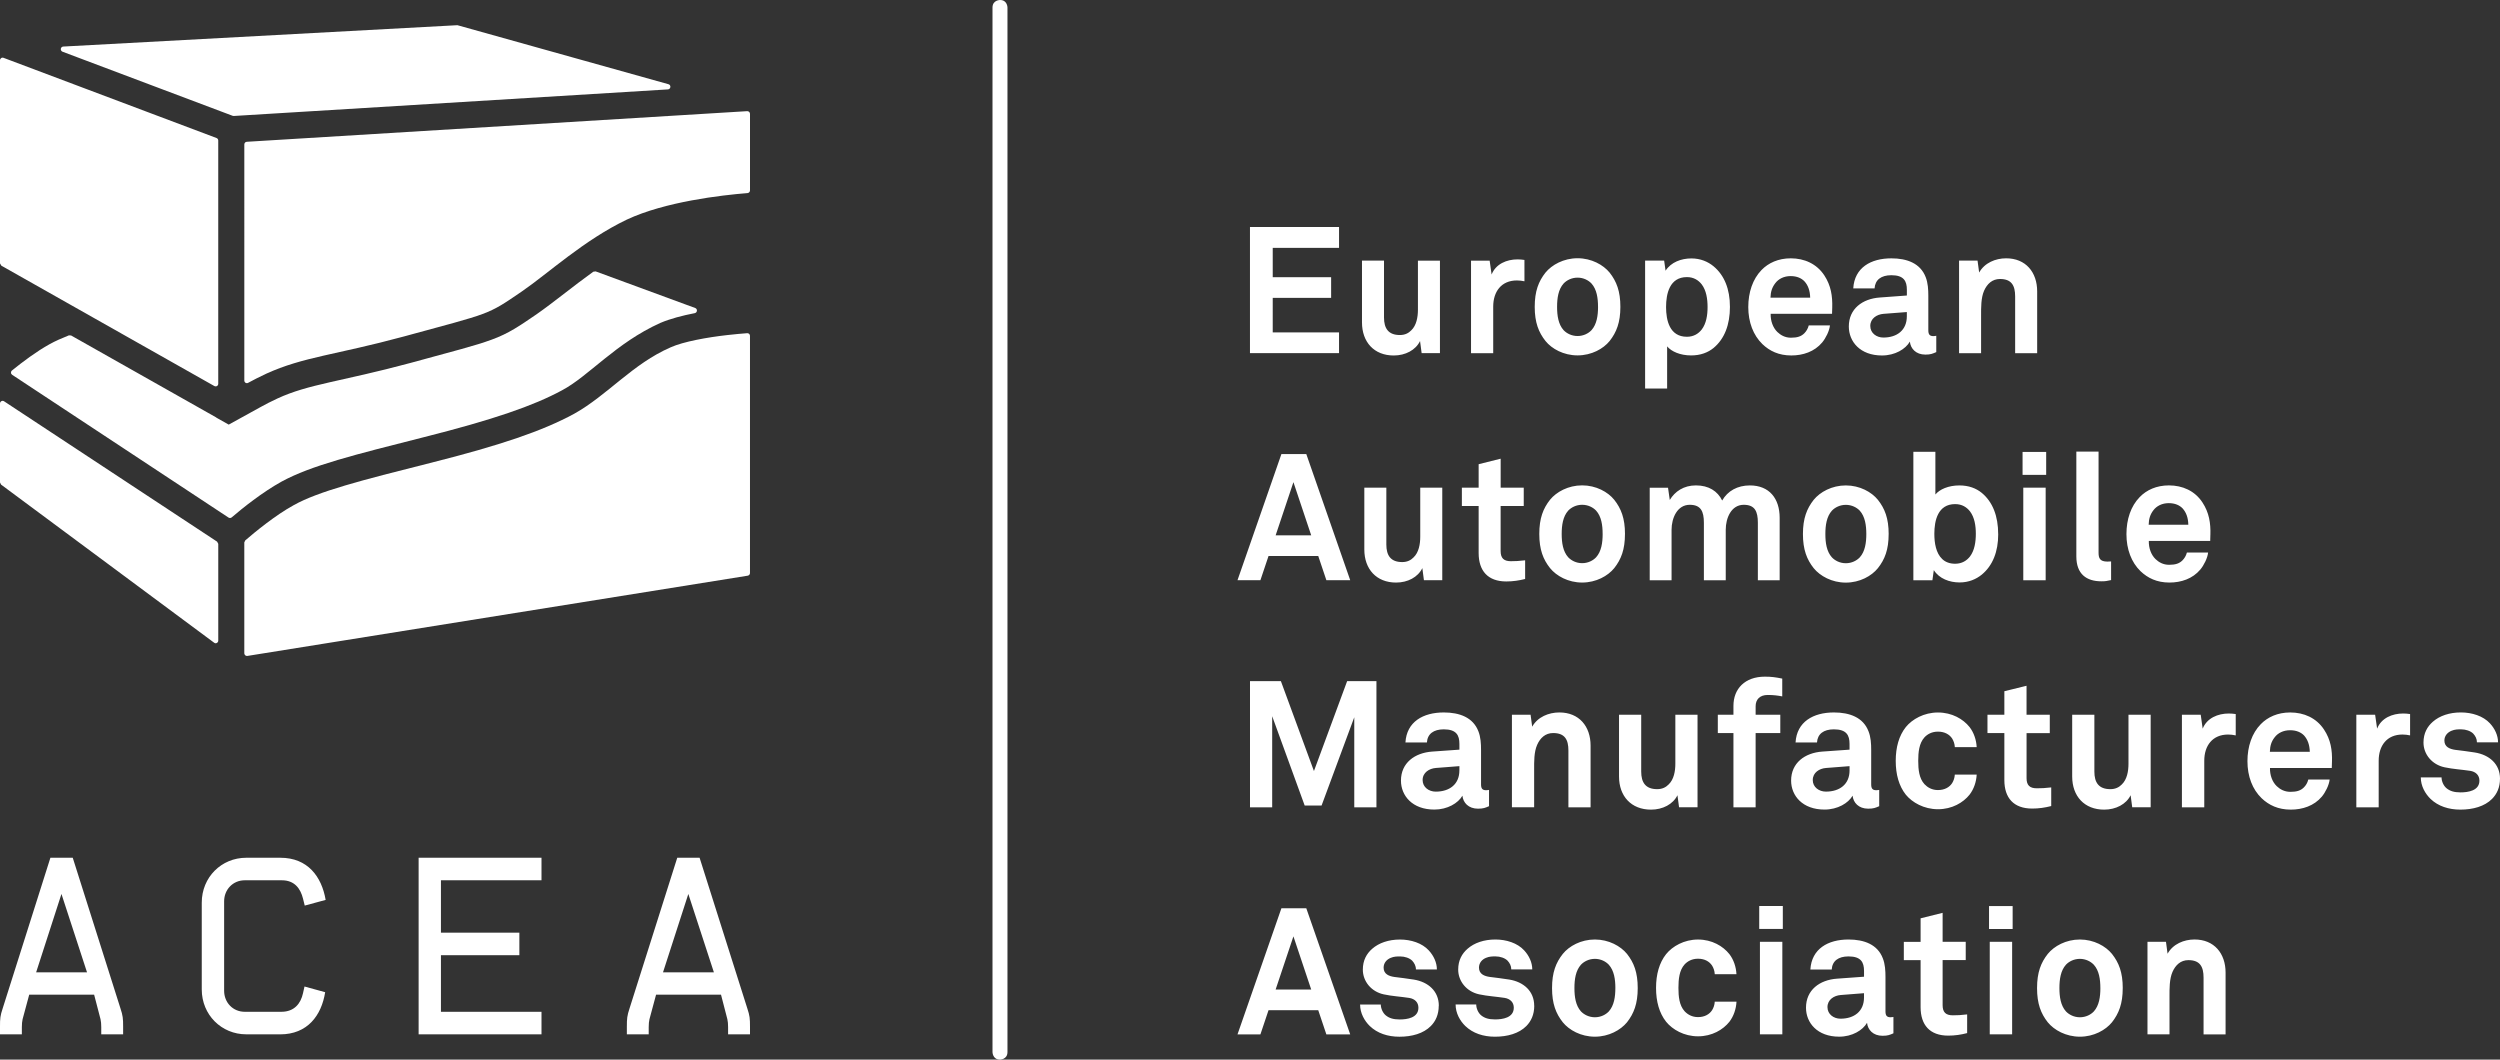 <svg xmlns="http://www.w3.org/2000/svg" width="151" height="64" viewBox="0 0 151 64"><rect x="0" y="0" width="151" height="64" fill="#333333" stroke="none"/><g fill="#FFF"><path d="M14.937 39.618h-.024c-.036 0-.073-.01-.1-.038-.036-.03-.057-.074-.057-.12v-6.697l.057-.122c.57-.492 1.815-1.522 2.935-2.133 1.47-.82 4.026-1.486 8.238-2.544 4.24-1.068 6.772-1.93 8.69-2.97 2.012-1.12 3.53-3.015 5.832-4.015.765-.345 2.208-.604 3.415-.74.447-.05.863-.088 1.208-.114.044-.004.087.012.118.042.032.03.05.07.05.118v14.328c0 .078-.057.143-.132.158l-30.23 4.848zM12.937 38.822L.065 29.27 0 29.14v-4.77c0-.06.034-.112.083-.14.05-.028.11-.026.16.006l12.87 8.48.07.132v5.846c0 .06-.034.114-.086.14-.02.014-.045.02-.07.02-.03 0-.063-.01-.09-.032M12.952 23.32L.082 16.047 0 15.91V3.64c0-.053.026-.1.066-.128.044-.032.098-.04.146-.02l12.87 4.846c.06.023.1.084.1.15V23.18c0 .056-.028.108-.076.137-.023.013-.052.02-.078.02s-.053-.006-.076-.018M14.056 6.996L3.773 3.122c-.067-.028-.11-.098-.1-.173.01-.077.074-.133.145-.137l23.81-1.29 12.75 3.566c.072.02.122.092.112.168-.007.078-.07.14-.146.144L14.12 7.005l-.064-.01zM14.987 23.123c-.023.015-.05.02-.074.02-.028 0-.055-.006-.082-.022-.043-.028-.074-.08-.074-.136V8.724c0-.086.064-.155.147-.16l30.23-1.85c.043 0 .085.015.116.045.03.03.05.072.05.115V11.5c0 .085-.064.153-.146.162-1.592.127-4.983.52-7.29 1.6-2.598 1.242-4.75 3.25-6.36 4.352-2.104 1.438-1.815 1.264-7.112 2.71-4.136 1.12-6.056 1.223-8.308 2.246-.426.2-.79.385-1.097.553"/><path d="M13.805 31.263L.733 22.637c-.04-.027-.068-.073-.07-.126-.002-.048.018-.1.06-.133.632-.513 1.487-1.157 2.28-1.593.33-.183.72-.356 1.16-.53l.132.008 8.764 4.95.004.01.752.424 1.94-1.07c.27-.152.6-.32 1-.507 1.904-.88 3.783-1.004 8.052-2.152 2.657-.73 3.88-1.03 4.89-1.403 1.036-.375 1.698-.842 2.703-1.527 1.052-.733 2.198-1.687 3.434-2.576l.143-.02 6.014 2.212c.066.024.11.09.103.163-.004.07-.057.13-.125.146-.755.146-1.492.34-2.08.59-2.693 1.21-4.337 3.225-5.946 4.073-1.722.933-4.144 1.77-8.332 2.827-4.217 1.07-6.806 1.708-8.607 2.687-1.17.65-2.35 1.594-3.013 2.163-.026.022-.06.034-.097.034-.03 0-.06-.008-.088-.024M5.257 58.73H2.182l1.53-4.735 1.545 4.736zm2.18 3.745v-.463c0-.495-.014-.66-.163-1.11l-2.88-9.093h-1.35l-2.88 9.093c-.15.45-.164.613-.164 1.108v.464h1.32v-.434c0-.18.015-.36.045-.48l.4-1.484h3.92l.387 1.485c.03.12.044.3.044.48v.434h1.322zM14.873 62.475h2.05c1.647 0 2.494-1.138 2.717-2.546l-1.248-.344-.09.403c-.133.615-.52 1.124-1.306 1.124h-2.213c-.712 0-1.246-.555-1.246-1.273v-5.396c0-.717.534-1.274 1.246-1.274h2.243c.772 0 1.128.51 1.276 1.11l.104.418 1.263-.343c-.24-1.41-1.086-2.546-2.734-2.546h-2.063c-1.5 0-2.686 1.18-2.686 2.71v5.245c0 1.528 1.188 2.71 2.686 2.71M25.285 62.475h7.422v-1.362h-6.074v-3.42h4.737v-1.36h-4.737v-3.165h6.074v-1.36h-7.422"/><g><path d="M43.12 58.73h-3.075l1.53-4.735 1.545 4.736zm2.18 3.745v-.463c0-.495-.015-.66-.164-1.11l-2.88-9.093h-1.35l-2.88 9.093c-.148.45-.164.614-.164 1.11v.462h1.32v-.434c0-.18.015-.36.045-.478l.4-1.485h3.922l.384 1.485c.03.118.044.298.044.48v.433H45.3zM134.425 62.475v-3.73c0-1.16-.69-2-1.874-2-.64 0-1.3.27-1.63.86l-.096-.72h-1.117v5.59h1.33v-2.278c0-.472-.01-1.054.18-1.492.182-.412.49-.713.96-.713.705 0 .917.4.917 1.055v3.43h1.33zm-7.562-2.795c0 .527-.075 1.055-.395 1.41-.18.192-.48.353-.842.353s-.66-.162-.842-.354c-.32-.355-.395-.883-.395-1.41s.074-1.054.394-1.41c.18-.192.48-.354.842-.354.36 0 .66.163.842.355.32.356.395.883.395 1.41m1.352 0c0-.948-.235-1.538-.65-2.064-.384-.472-1.096-.87-1.938-.87s-1.556.397-1.94.87c-.415.527-.648 1.117-.648 2.064 0 .947.232 1.54.648 2.066.383.47 1.097.87 1.94.87s1.554-.4 1.937-.87c.414-.527.65-1.12.65-2.066m-6.68-2.795h-1.352v5.59h1.352v-5.59zm.03-2.16h-1.425v1.385h1.426v-1.386zm-2.747 7.674V61.27c-.362.044-.586.055-.864.055-.425 0-.618-.182-.618-.613V57.99h1.396v-1.105h-1.396v-1.75l-1.33.332v1.42h-1.013v1.105h1.013v2.84c0 1.074.553 1.72 1.67 1.72.396 0 .768-.055 1.142-.153m-6.23-2.15c0 .83-.587 1.28-1.42 1.28-.414 0-.787-.27-.787-.7 0-.45.395-.698.8-.73l1.407-.11v.26zm1.777 2.16v-.987s-.085.02-.17.02c-.224 0-.31-.096-.31-.353v-2.075c0-.378-.02-.775-.16-1.13-.318-.837-1.127-1.138-2.075-1.138-1.236 0-2.227.56-2.302 1.815h1.29c.03-.515.393-.794 1.013-.794.757 0 .938.354.938.882v.344l-1.63.118c-1.055.075-1.875.686-1.875 1.754 0 .913.683 1.75 2.003 1.75.79 0 1.428-.39 1.684-.838.042.418.362.784.937.784.318 0 .436-.053.658-.15zm-6.712-5.525H106.3v5.59h1.353v-5.59zm.032-2.16h-1.426v1.385h1.425v-1.386zm-2.802 5.775h-1.31c-.01.204-.075.375-.16.514-.16.248-.447.42-.852.42-.362 0-.628-.16-.81-.354-.32-.355-.372-.882-.372-1.41 0-.526.052-1.064.372-1.418.18-.193.447-.345.81-.345.406 0 .693.172.853.42.085.138.148.31.16.517h1.31c-.022-.44-.17-.882-.427-1.214-.383-.484-1.054-.882-1.895-.882-.84 0-1.544.408-1.927.882-.416.525-.608 1.225-.608 2.042 0 .817.192 1.516.608 2.042.383.473 1.085.88 1.928.88.842 0 1.513-.397 1.896-.88.257-.335.405-.774.427-1.214m-7.317-.82c0 .527-.076 1.055-.395 1.41-.18.192-.48.353-.84.353-.362 0-.66-.162-.843-.354-.32-.355-.394-.883-.394-1.41s.074-1.054.394-1.41c.182-.192.48-.354.843-.354.36 0 .66.163.84.355.32.356.396.883.396 1.41m1.35 0c0-.948-.232-1.538-.647-2.064-.385-.472-1.1-.87-1.94-.87-.843 0-1.557.397-1.938.87-.417.527-.65 1.117-.65 2.064 0 .947.233 1.54.65 2.066.38.47 1.095.87 1.938.87.84 0 1.555-.4 1.94-.87.413-.527.647-1.12.647-2.066m-6.253 1.065c0-.88-.64-1.44-1.51-1.58-.545-.084-.684-.095-1.185-.16-.3-.045-.64-.163-.64-.56 0-.292.19-.496.426-.592.204-.086.384-.086.576-.086.277 0 .565.097.725.258.127.14.224.31.224.527h1.268c0-.41-.19-.827-.49-1.15-.404-.442-1.075-.656-1.735-.656-.695 0-1.28.204-1.685.56-.33.29-.564.688-.564 1.257 0 .71.512 1.334 1.267 1.495.493.107 1.045.138 1.536.214.34.055.555.27.555.593 0 .613-.683.708-1.13.708-.383 0-.63-.076-.842-.247-.17-.14-.297-.41-.297-.655h-1.245c0 .525.266.99.586 1.3.458.44 1.085.646 1.79.646.756 0 1.45-.193 1.897-.645.285-.288.477-.688.477-1.225m-5.764 0c0-.88-.64-1.44-1.512-1.58-.543-.084-.682-.095-1.183-.16-.3-.045-.64-.163-.64-.56 0-.292.192-.496.427-.592.203-.086.384-.086.575-.086.277 0 .565.097.726.258.126.14.224.31.224.527h1.266c0-.41-.19-.827-.49-1.15-.404-.442-1.075-.656-1.736-.656-.694 0-1.278.204-1.684.56-.33.29-.563.688-.563 1.257 0 .71.51 1.334 1.266 1.495.49.107 1.045.138 1.535.214.342.055.556.27.556.593 0 .613-.682.708-1.13.708-.383 0-.63-.076-.842-.247-.17-.14-.3-.41-.3-.655H82.15c0 .525.266.99.585 1.3.458.44 1.085.646 1.79.646.756 0 1.45-.193 1.897-.645.287-.288.478-.688.478-1.225m-7.702-.98h-2.15l1.075-3.212 1.075 3.213zm2.355 2.71l-2.653-7.62h-1.502l-2.653 7.62h1.384l.49-1.46h3.004l.49 1.46h1.44zM151 47.03c0-.88-.644-1.44-1.523-1.58-.547-.085-.687-.096-1.19-.16-.302-.046-.646-.163-.646-.56 0-.292.195-.496.432-.592.204-.086.385-.086.58-.086.278 0 .568.097.73.258.127.14.224.31.224.527h1.276c0-.41-.192-.827-.493-1.15-.408-.442-1.084-.656-1.75-.656-.698 0-1.287.204-1.694.56-.332.29-.567.688-.567 1.258 0 .71.512 1.333 1.272 1.495.494.107 1.052.14 1.546.214.344.054.56.27.56.592 0 .613-.69.71-1.14.71-.385 0-.632-.077-.847-.25-.17-.14-.3-.408-.3-.654h-1.253c0 .525.27.99.59 1.3.46.44 1.093.645 1.8.645.762 0 1.46-.193 1.91-.644.29-.29.483-.688.483-1.226m-5.43-2.612v-1.29c-.138-.02-.277-.033-.417-.033-.654 0-1.32.27-1.575.914l-.12-.84h-1.135v5.592h1.35v-2.816c0-.903.494-1.58 1.438-1.58.15-.002.31.02.46.052m-6.058.99H137.1c.01-.367.094-.625.287-.872.194-.26.526-.43.933-.43.387 0 .666.13.848.32.214.24.333.563.344.98m1.34.602c.022-.697-.075-1.332-.483-1.945-.462-.7-1.212-1.03-2.04-1.03-.76 0-1.36.278-1.778.707-.536.548-.805 1.347-.805 2.238 0 .913.3 1.7.857 2.236.44.418 1 .687 1.76.687.707 0 1.405-.226 1.876-.784.214-.256.438-.697.472-1.032h-1.29c-.05.204-.148.355-.266.474-.193.193-.43.268-.815.268-.364 0-.633-.16-.826-.344-.268-.256-.417-.667-.407-1.096h3.732c0-.12.012-.378.012-.378m-5.813-1.59v-1.29c-.14-.02-.28-.033-.42-.033-.653 0-1.318.27-1.576.914l-.118-.84h-1.136v5.592h1.35v-2.816c0-.903.494-1.58 1.438-1.58.15-.002.31.02.46.052M129.9 48.76v-5.59h-1.34v2.957c0 .45-.085.955-.407 1.258-.16.162-.376.28-.687.28-.71 0-.966-.408-.966-1.063V43.17h-1.34v3.732c0 1.192.74 2 1.93 2 .708 0 1.332-.324 1.6-.87l.096.728h1.114zm-6.006-.075V47.56c-.365.042-.59.053-.87.053-.428 0-.62-.183-.62-.613v-2.72h1.403v-1.11h-1.404v-1.75l-1.34.33v1.42h-1.02v1.107h1.02v2.84c0 1.074.557 1.72 1.682 1.72.398 0 .773-.055 1.15-.152m-4.505-1.9h-1.32c-.01.204-.075.375-.16.514-.16.247-.45.42-.86.42-.363 0-.63-.162-.813-.356-.323-.354-.376-.882-.376-1.41 0-.527.054-1.063.377-1.418.182-.194.45-.345.814-.345.41 0 .7.173.86.42.084.14.15.312.16.518h1.32c-.022-.44-.172-.882-.43-1.214-.386-.485-1.06-.88-1.91-.88-.846 0-1.554.406-1.94.88-.417.526-.61 1.225-.61 2.042 0 .817.193 1.516.61 2.043.386.47 1.094.878 1.94.878.85 0 1.524-.396 1.91-.88.258-.333.408-.772.43-1.214m-7.678-.25c0 .83-.59 1.28-1.428 1.28-.42 0-.795-.268-.795-.698 0-.452.397-.7.805-.73l1.417-.11v.26zm1.79 2.162v-.986s-.088.02-.172.02c-.227 0-.312-.096-.312-.354V45.3c0-.378-.02-.775-.162-1.13-.32-.837-1.135-1.138-2.09-1.138-1.245 0-2.242.56-2.317 1.814h1.295c.033-.514.397-.794 1.02-.794.763 0 .946.355.946.882v.345l-1.642.116c-1.062.075-1.887.687-1.887 1.753 0 .912.687 1.75 2.016 1.75.795 0 1.44-.388 1.697-.838.042.418.363.784.942.784.323 0 .44-.052.666-.15zm-5.856-6.634v-1.074c-.417-.085-.665-.117-1.052-.117-1.2 0-1.896.73-1.896 1.762v.538h-.944v1.107h.944v4.484h1.34v-4.483h1.49V43.17h-1.49v-.514c0-.4.246-.68.73-.68.353 0 .6.034.878.086m-5.117 6.7V43.17h-1.34v2.957c0 .45-.086.955-.41 1.258-.16.162-.373.28-.686.28-.708 0-.966-.408-.966-1.063V43.17h-1.34v3.732c0 1.192.74 2 1.932 2 .708 0 1.33-.324 1.597-.87l.097.728h1.115zm-6.46 0v-3.73c0-1.162-.694-2-1.885-2-.645 0-1.31.27-1.642.86l-.097-.722H91.32v5.59h1.342v-2.278c0-.473-.013-1.055.182-1.493.182-.413.493-.713.966-.713.708 0 .922.4.922 1.055v3.43h1.34zm-7.924-2.227c0 .83-.59 1.28-1.427 1.28-.42 0-.794-.27-.794-.7 0-.45.397-.7.805-.73l1.417-.11v.26zm1.79 2.16v-.985s-.085.02-.17.02c-.226 0-.312-.096-.312-.354V45.3c0-.378-.02-.775-.16-1.13-.322-.837-1.136-1.138-2.09-1.138-1.247 0-2.243.56-2.317 1.814h1.297c.032-.514.398-.794 1.02-.794.76 0 .943.355.943.882v.345l-1.64.116c-1.064.075-1.89.687-1.89 1.753 0 .912.686 1.75 2.017 1.75.794 0 1.438-.388 1.695-.838.04.418.362.784.94.784.323 0 .44-.052.666-.15zm-6.8.066v-7.62h-1.77l-2.005 5.43-1.996-5.43H75.5v7.622h1.34v-5.504l1.963 5.396h1.02l1.975-5.332v5.44h1.338zM132.176 31.693h-2.397c.01-.365.095-.624.286-.873.193-.257.522-.43.927-.43.384 0 .66.13.842.323.214.24.332.56.34.98m1.334.6c.02-.697-.076-1.33-.48-1.945-.458-.7-1.204-1.03-2.024-1.03-.757 0-1.353.278-1.767.707-.535.548-.8 1.346-.8 2.238 0 .912.297 1.7.85 2.237.438.417.99.686 1.747.686.704 0 1.396-.227 1.865-.785.214-.255.438-.697.47-1.03h-1.28c-.053.204-.15.355-.266.473-.192.193-.427.27-.81.27-.363 0-.63-.162-.82-.345-.268-.26-.416-.668-.405-1.098h3.708c0-.118.01-.377.01-.377m-5.996 2.743V33.91c-.075 0-.107.01-.224.01-.458 0-.533-.215-.533-.538v-6.107h-1.342v6.333c0 1.062.606 1.503 1.512 1.503.268 0 .32-.02.587-.074m-3.952-5.58h-1.352v5.59h1.352v-5.59zm.03-2.16h-1.425v1.386h1.426v-1.386zm-4.248 4.945c0 .486-.075 1-.352 1.368-.192.246-.48.44-.897.44-.34 0-.596-.108-.777-.28-.384-.355-.48-.98-.48-1.527 0-.806.214-1.795 1.257-1.795.418 0 .705.193.897.44.277.366.352.87.352 1.356m1.35.023c0-1.097-.33-1.947-.988-2.494-.34-.28-.79-.453-1.355-.453-.662 0-1.194.236-1.45.548v-2.58h-1.33v7.76h1.15l.085-.612c.33.517.948.744 1.556.744.555 0 1.002-.196 1.344-.474.66-.547.99-1.387.99-2.44zm-7.965-.01c0 .526-.075 1.053-.394 1.407-.182.193-.48.355-.843.355s-.66-.162-.842-.355c-.32-.354-.394-.88-.394-1.408 0-.527.074-1.054.394-1.41.18-.192.48-.353.842-.353s.66.16.843.353c.318.355.394.882.394 1.41m1.35 0c0-.948-.234-1.54-.65-2.066-.382-.472-1.095-.87-1.938-.87s-1.557.398-1.94.87c-.414.527-.65 1.118-.65 2.065 0 .946.236 1.54.65 2.063.384.473 1.097.872 1.94.872.842 0 1.555-.398 1.937-.872.416-.524.65-1.117.65-2.063m-6.583 2.794v-3.773c0-1.16-.62-1.956-1.8-1.956-.747 0-1.343.333-1.672.912-.278-.568-.81-.913-1.587-.913-.736 0-1.27.366-1.578.88l-.106-.74h-1.106v5.59h1.32v-3.053c0-.7.34-1.506 1.097-1.506.673 0 .855.397.855 1.085v3.473h1.32v-3.053c0-.7.33-1.505 1.088-1.505.67 0 .852.397.852 1.085v3.473h1.32zM96.8 32.252c0 .527-.076 1.054-.395 1.408-.182.193-.48.355-.842.355-.363 0-.66-.162-.843-.355-.318-.354-.394-.88-.394-1.408 0-.527.075-1.054.394-1.41.182-.192.48-.353.843-.353.362 0 .66.16.842.353.32.355.394.882.394 1.41m1.35 0c0-.948-.235-1.54-.65-2.066-.382-.472-1.096-.87-1.938-.87-.843 0-1.557.398-1.94.87-.414.527-.648 1.118-.648 2.065 0 .946.234 1.54.65 2.063.382.473 1.095.872 1.938.872.842 0 1.556-.398 1.94-.872.413-.524.647-1.117.647-2.063m-6.03 2.72v-1.128c-.36.043-.586.054-.862.054-.426 0-.618-.183-.618-.613v-2.72h1.396v-1.107H90.64v-1.752l-1.33.333v1.418h-1.013v1.106h1.013v2.84c0 1.074.554 1.718 1.67 1.718.395 0 .768-.055 1.14-.15m-5.007.074v-5.59h-1.33v2.958c0 .45-.085.955-.406 1.257-.16.163-.372.28-.682.28-.705 0-.96-.406-.96-1.062v-3.43h-1.33v3.73c0 1.192.734 2 1.918 2 .704 0 1.32-.324 1.586-.873l.096.73h1.107zm-7.915-2.708h-2.15l1.075-3.214 1.075 3.214zm2.355 2.708l-2.653-7.62h-1.502l-2.653 7.62h1.384l.49-1.46h3.004l.49 1.46h1.44zM123.045 21.332v-3.73c0-1.162-.69-2-1.874-2-.64 0-1.3.27-1.63.86l-.097-.72h-1.116v5.59h1.33v-2.277c0-.474-.01-1.055.18-1.494.182-.41.49-.71.962-.71.702 0 .915.398.915 1.053v3.43h1.33zm-7.872-2.226c0 .83-.586 1.282-1.418 1.282-.415 0-.79-.27-.79-.7 0-.453.395-.7.8-.732l1.408-.108v.258zm1.778 2.162v-.988s-.084.022-.17.022c-.224 0-.31-.096-.31-.354v-2.076c0-.377-.02-.775-.158-1.13-.32-.837-1.128-1.138-2.076-1.138-1.237 0-2.226.56-2.3 1.815h1.287c.033-.517.395-.796 1.014-.796.757 0 .937.355.937.882v.344l-1.63.12c-1.055.073-1.876.685-1.876 1.75 0 .914.682 1.752 2.002 1.752.79 0 1.428-.387 1.685-.838.043.42.362.785.937.785.32 0 .436-.056.66-.152zm-7.616-3.29h-2.398c.012-.364.097-.622.29-.872.19-.257.52-.43.925-.43.384 0 .662.13.843.323.214.236.33.56.34.98m1.332.6c.02-.697-.074-1.33-.478-1.946-.46-.698-1.204-1.03-2.025-1.03-.756 0-1.353.278-1.77.708-.53.548-.798 1.345-.798 2.237 0 .91.3 1.698.852 2.235.437.418.99.687 1.747.687.704 0 1.396-.226 1.864-.784.214-.257.438-.698.47-1.032h-1.28c-.053.204-.15.355-.265.474-.193.193-.427.27-.812.27-.362 0-.628-.163-.82-.346-.265-.258-.416-.667-.404-1.097h3.707c0-.12.012-.377.012-.377m-7.53-.03c0 .482-.075.988-.352 1.353-.192.246-.48.44-.895.44-1.046 0-1.26-.988-1.26-1.794 0-.808.213-1.81 1.26-1.81.415 0 .703.195.895.442.277.366.352.882.352 1.367m1.35-.023c0-1.054-.33-1.893-.99-2.44-.34-.28-.788-.474-1.34-.474-.608 0-1.228.227-1.558.742l-.085-.612h-1.15v7.73h1.33v-2.548c.256.31.79.547 1.45.547.565 0 1.012-.172 1.354-.45.66-.548.99-1.398.99-2.495m-7.967.012c0 .525-.076 1.052-.395 1.407-.182.193-.48.354-.842.354-.36 0-.66-.16-.843-.353-.32-.355-.394-.882-.394-1.408 0-.53.075-1.056.394-1.41.182-.194.482-.355.843-.355.362 0 .66.162.842.355.318.353.394.88.394 1.41m1.35 0c0-.95-.234-1.54-.648-2.067-.383-.47-1.097-.87-1.938-.87-.843 0-1.557.4-1.94.87-.415.527-.648 1.118-.648 2.066 0 .944.234 1.536.65 2.062.38.473 1.095.87 1.938.87.842 0 1.556-.397 1.938-.87.414-.527.648-1.12.648-2.063m-5.794-1.55V15.7c-.14-.02-.277-.033-.417-.033-.65 0-1.31.27-1.566.914l-.118-.836H88.85v5.59h1.34v-2.816c0-.904.49-1.58 1.428-1.58.15-.002.31.02.458.05m-5.103 4.344v-5.59h-1.33V18.7c0 .45-.086.955-.406 1.256-.16.162-.373.28-.683.28-.704 0-.96-.408-.96-1.064v-3.43h-1.33v3.73c0 1.193.734 2 1.917 2 .706 0 1.323-.324 1.59-.872l.096.73h1.107zm-6.095 0v-1.257h-4.005V17.99H80.4v-1.247h-3.527V14.97h4.005V13.71h-5.38v7.62h5.38zM60.4 0s-.453 0-.453.457v63.085s0 .458.452.458c0 0 .452 0 .452-.458V.457S60.852 0 60.4 0"/></g></g></svg>
